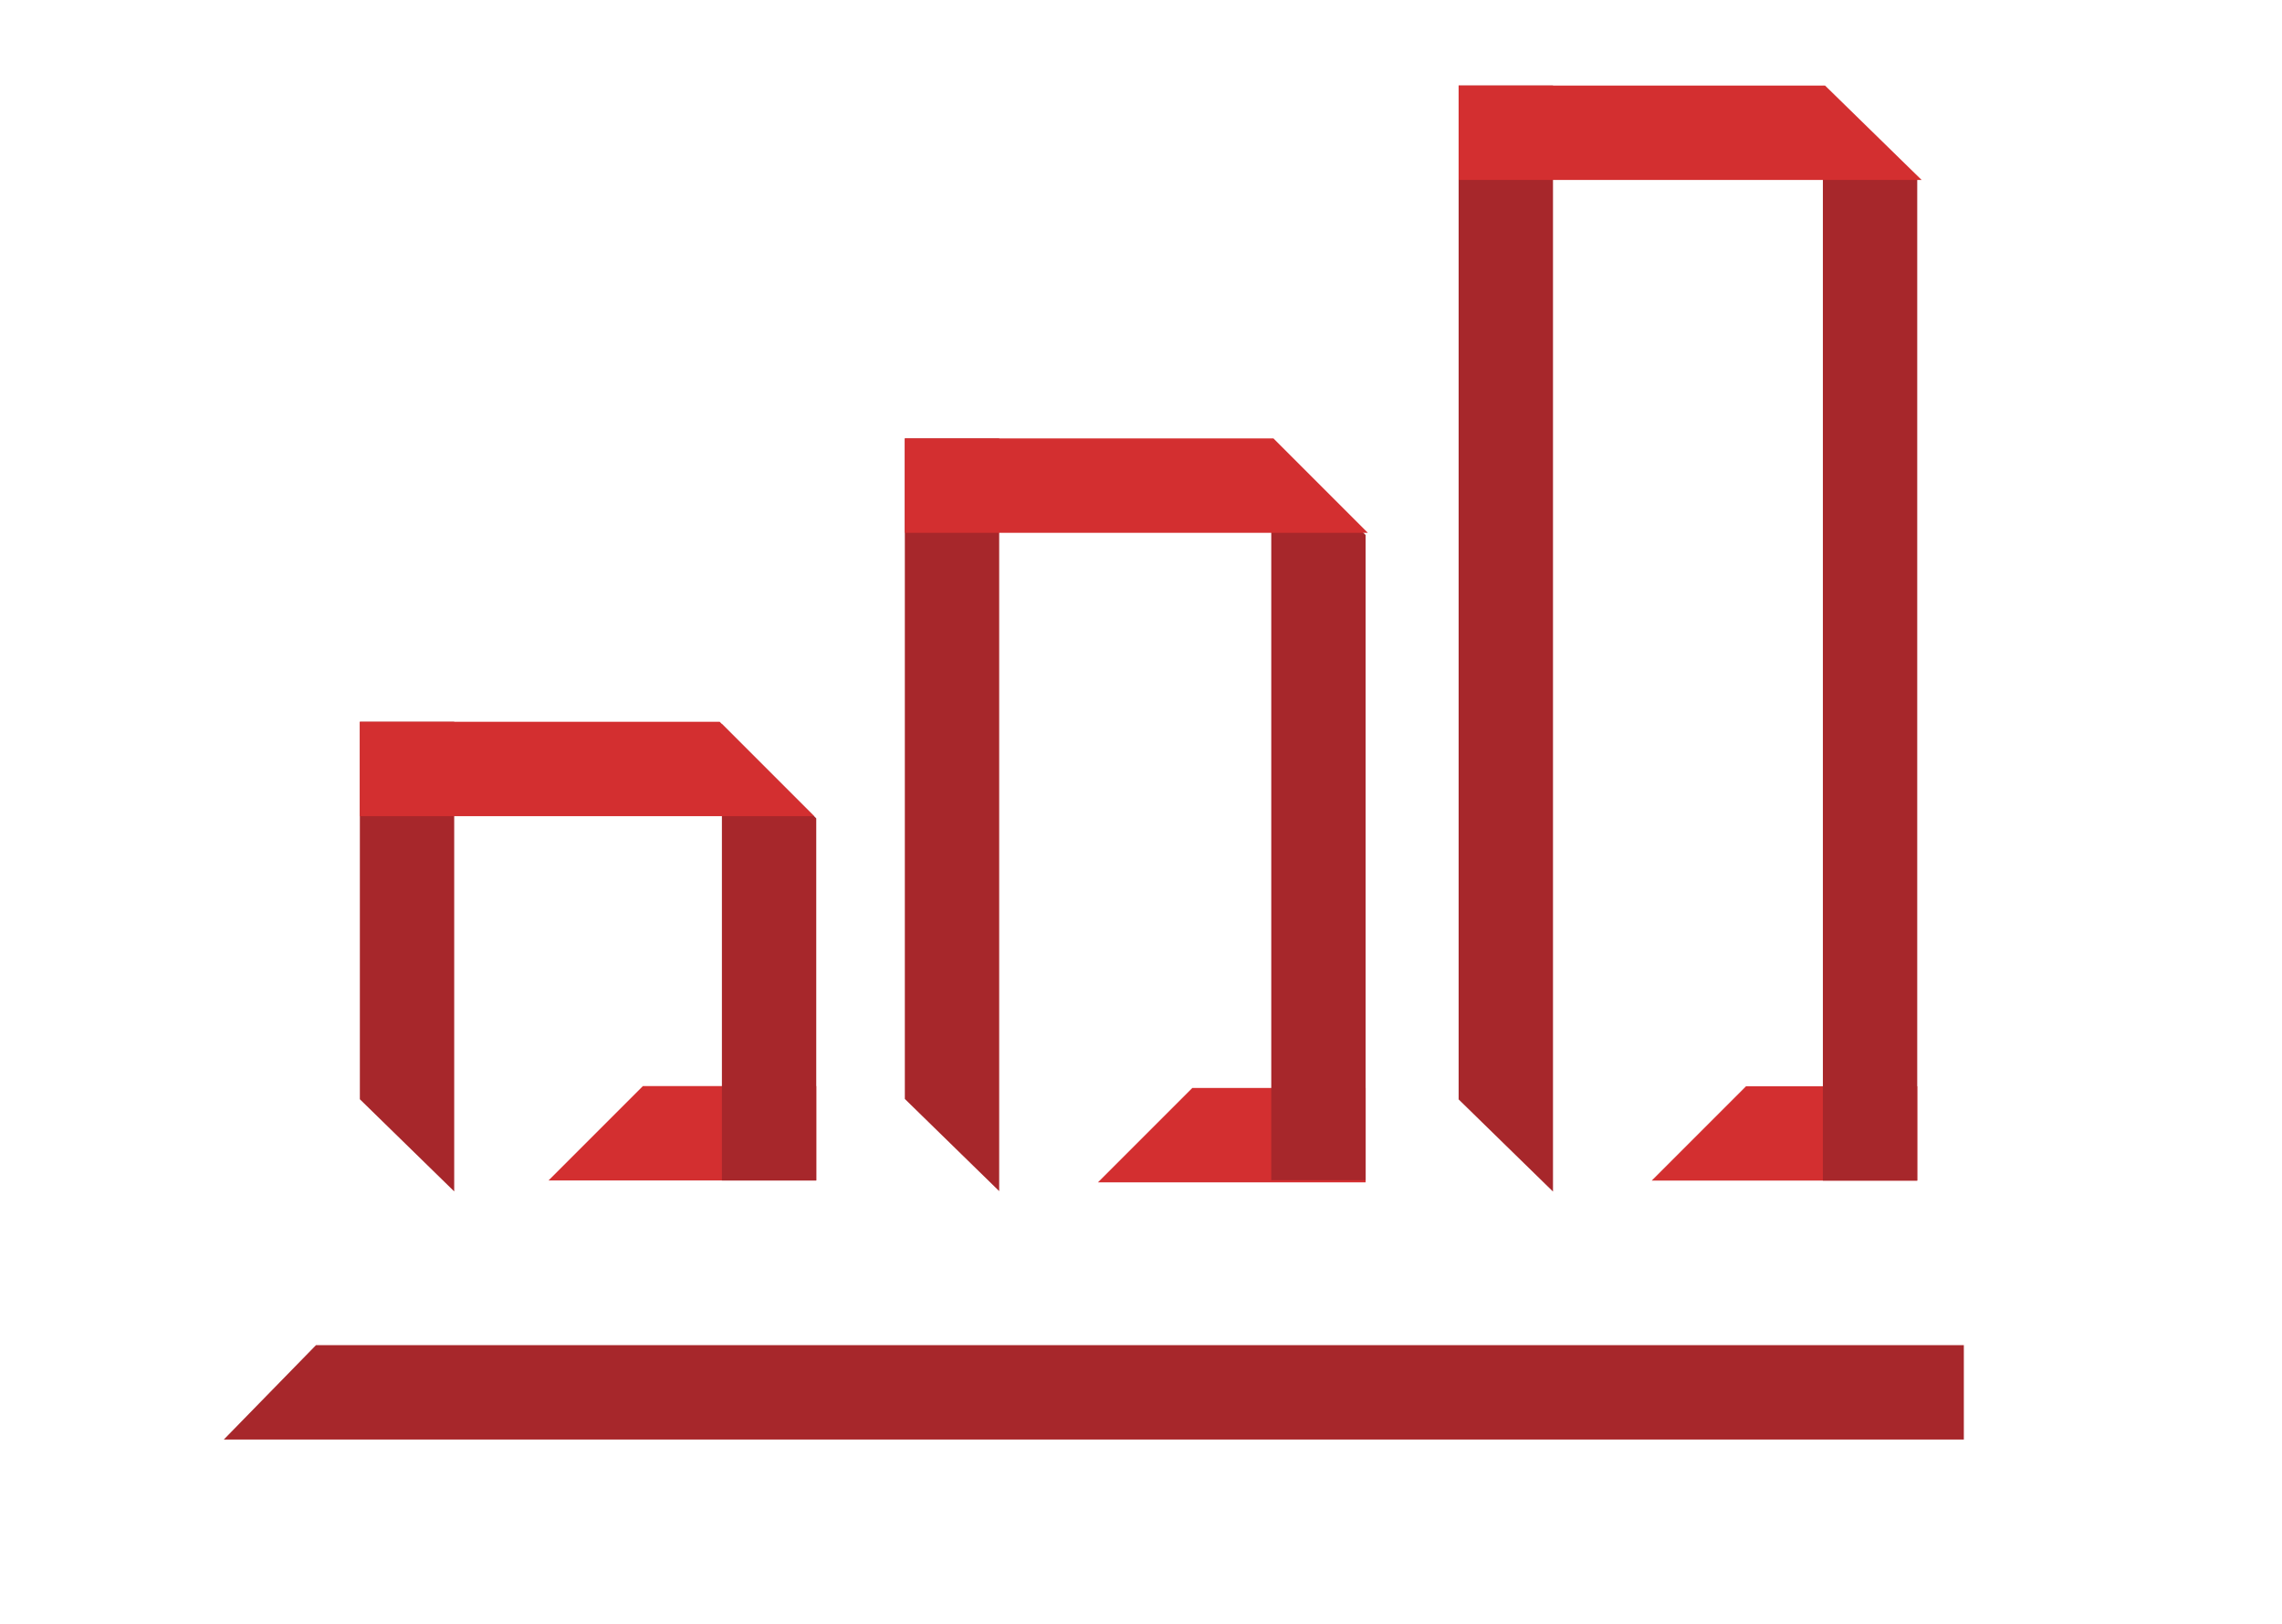 <?xml version="1.0" encoding="utf-8"?>
<!-- Generator: Adobe Illustrator 22.1.0, SVG Export Plug-In . SVG Version: 6.00 Build 0)  -->
<svg version="1.1" id="Layer_1" xmlns="http://www.w3.org/2000/svg" xmlns:xlink="http://www.w3.org/1999/xlink" x="0px" y="0px"
	 viewBox="0 0 104 74" style="enable-background:new 0 0 104 74;" xml:space="preserve">
<style type="text/css">
	.st0{fill:#D32F30;}
	.st1{fill:#A7272B;}
</style>
<title>M&amp;G Icon</title>
<desc>Created with Sketch.</desc>
<g id="Home">
	<g id="Marketing-Grow-Block" transform="translate(-458, -2229)">
		<g transform="translate(330, 2229)">
			<g id="M_x26_G-Icon" transform="translate(128, 0)">
				<g id="Group-7" transform="translate(0, 42.393)">
					<polygon id="Path" class="st0" points="25,11.4 37.2,11.4 37.2,7.1 29.3,7.1 					"/>
					<polygon id="Fill-3" class="st1" points="32.9,11.4 32.9,-9.4 37.2,-5.1 37.2,11.4 					"/>
					<polygon id="Fill-3_1_" class="st1" points="20.7,-9.5 20.7,11.9 16.4,7.7 16.4,-9.5 					"/>
					<polygon id="Path_1_" class="st0" points="37.1,-5.2 16.4,-5.2 16.4,-9.5 32.8,-9.5 					"/>
				</g>
				<g id="Group-7_1_" transform="translate(36.337, 23.58)">
					<polygon id="Path_2_" class="st0" points="13.7,30.3 25.9,30.3 25.9,26 18,26 					"/>
					<polygon id="Fill-3_2_" class="st1" points="21.6,30.2 21.6,-3.4 25.9,0.8 25.9,30.2 					"/>
					<polygon id="Fill-3_3_" class="st1" points="9.2,-3.6 9.2,30.7 4.9,26.5 4.9,-3.6 					"/>
					<polygon id="Path_3_" class="st0" points="26,0.7 4.9,0.7 4.9,-3.6 21.7,-3.6 					"/>
				</g>
				<g id="Group-7_2_" transform="translate(73.176, 0)">
					<polygon id="Path_4_" class="st0" points="2.1,53.8 14.2,53.8 14.2,49.5 6.4,49.5 					"/>
					<polygon id="Fill-3_4_" class="st1" points="9.9,53.8 9.9,3.9 14.2,8.1 14.2,53.8 					"/>
					<polygon id="Fill-3_5_" class="st1" points="-2.4,3.9 -2.4,54.3 -6.7,50.1 -6.7,3.9 					"/>
					<polygon id="Path_5_" class="st0" points="14.4,8.2 -6.7,8.2 -6.7,3.9 10,3.9 					"/>
				</g>
			</g>
		</g>
	</g>
</g>
<polygon id="Fill-3_6_" class="st1" points="89.5,65.6 10.2,65.6 14.4,61.3 89.5,61.3 "/>
</svg>
